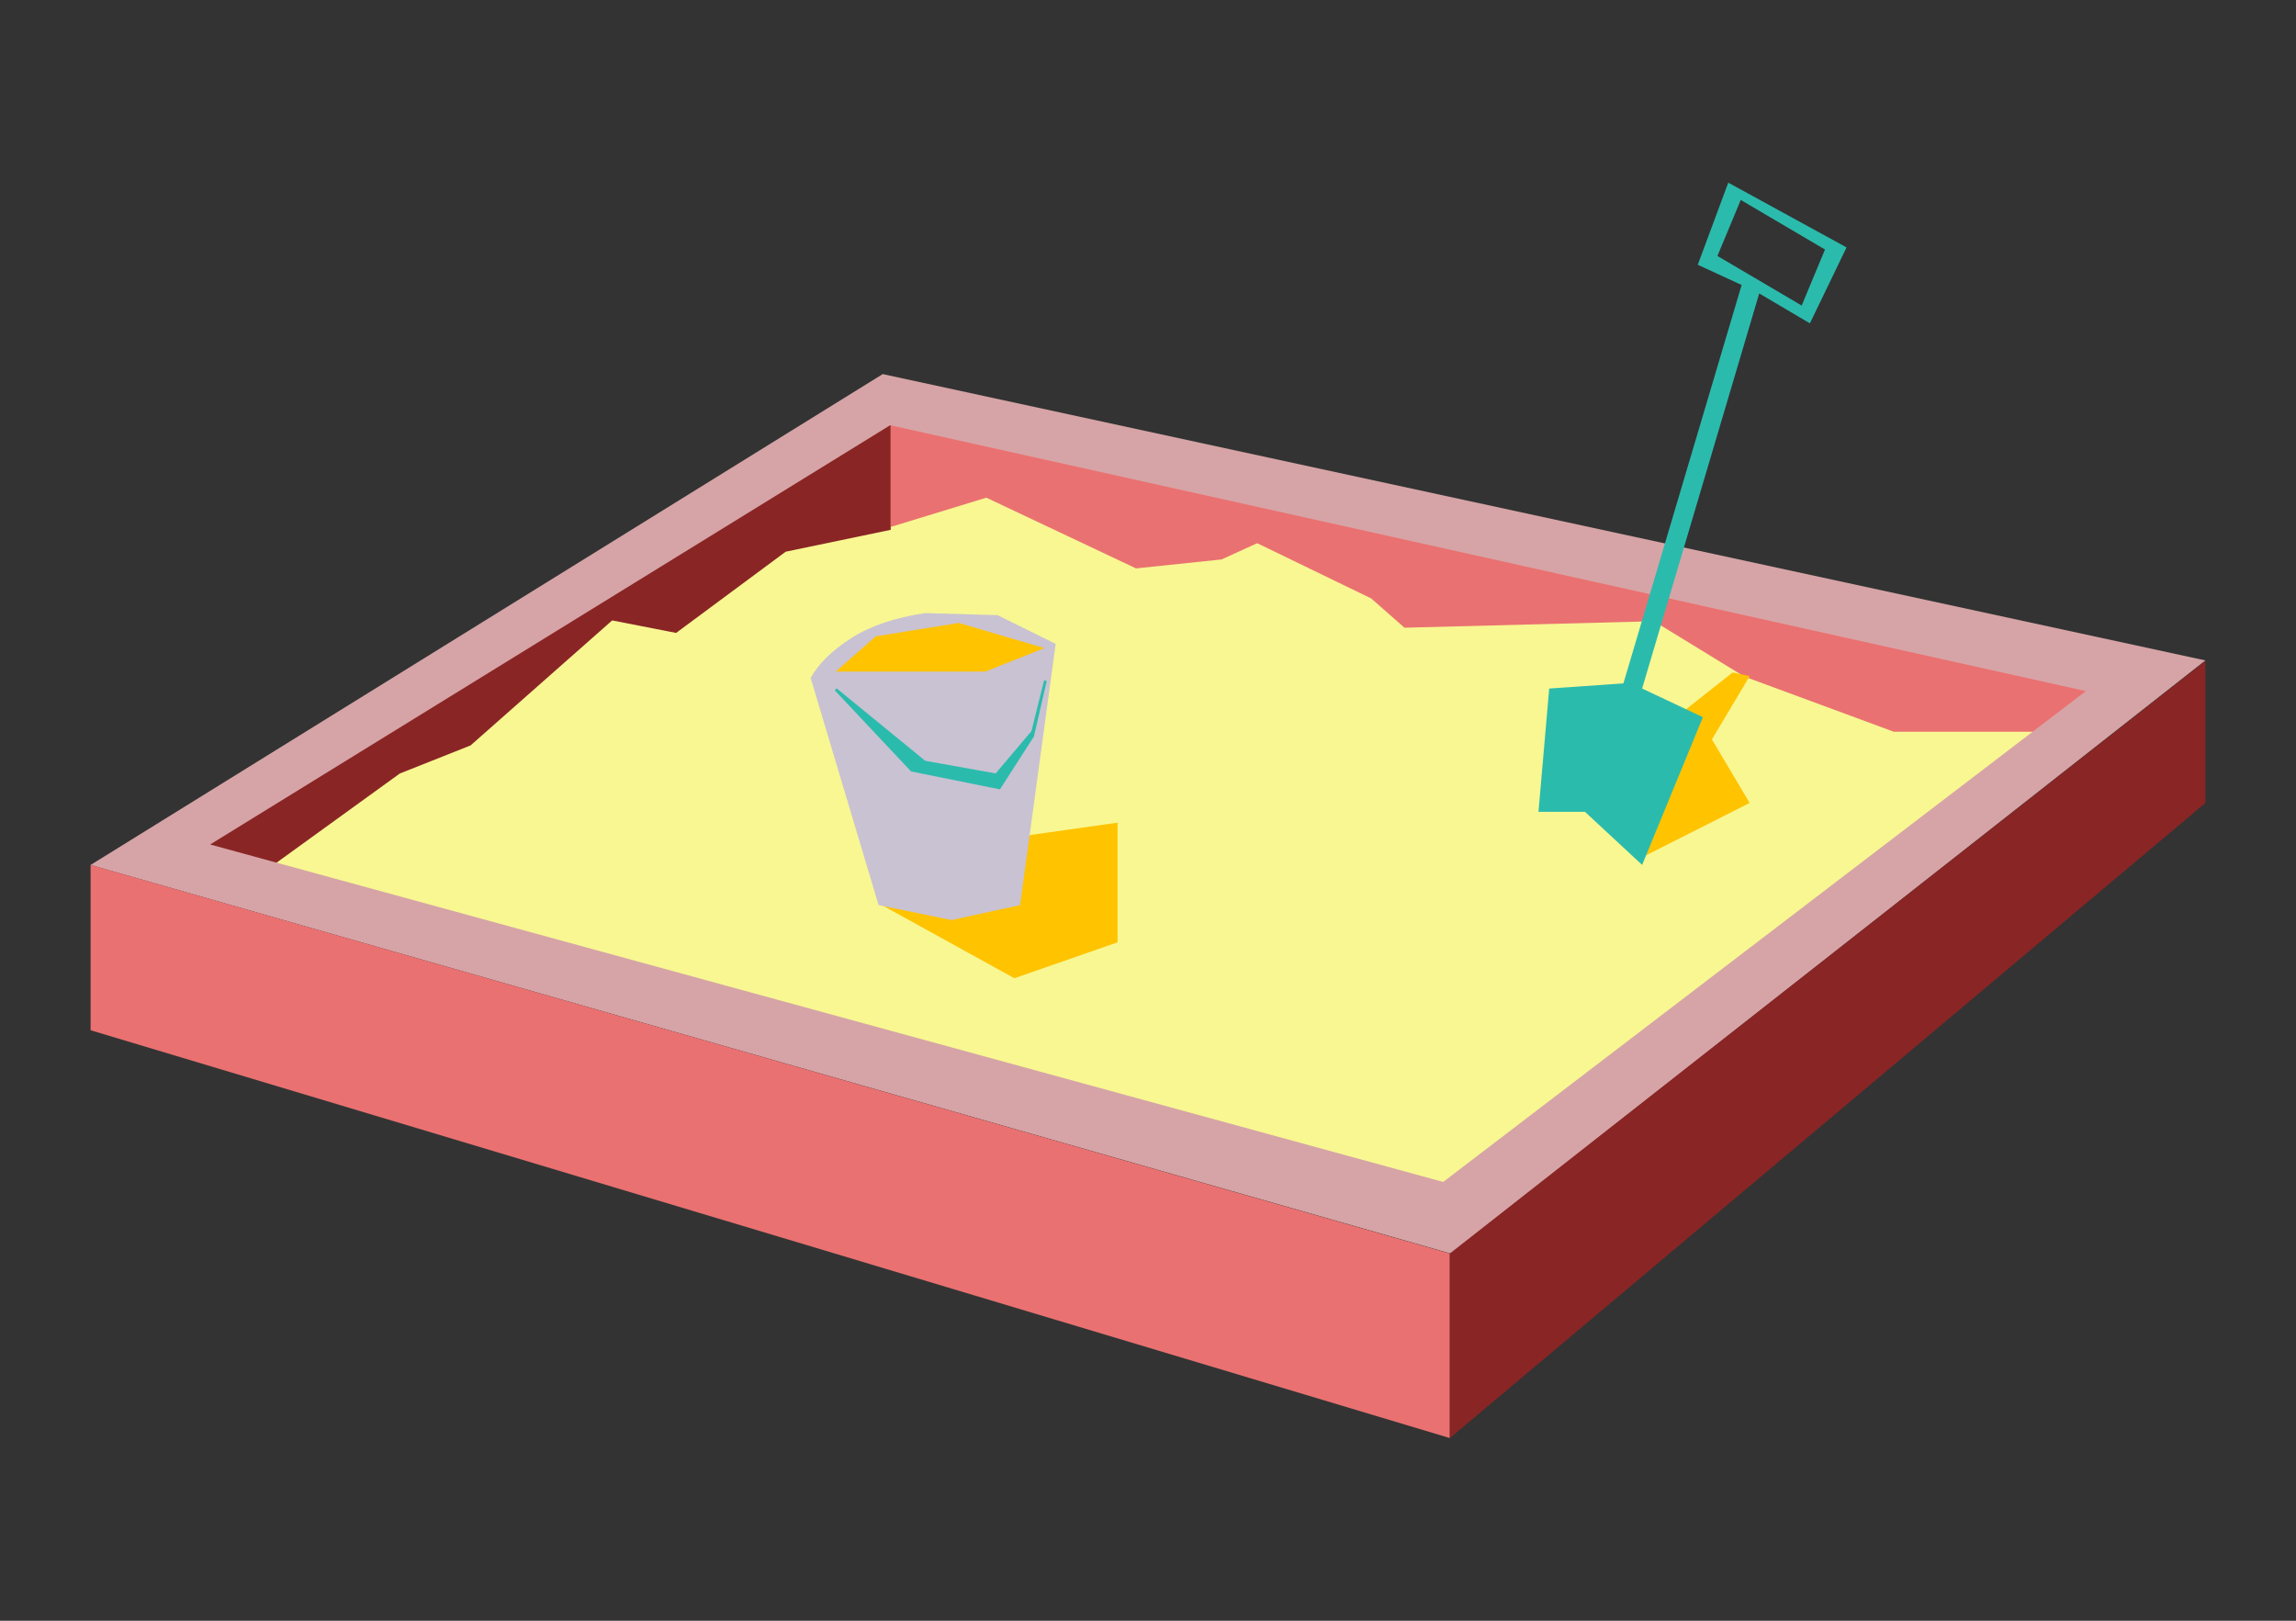 <?xml version="1.0" encoding="UTF-8" standalone="no"?>
<!DOCTYPE svg PUBLIC "-//W3C//DTD SVG 1.1//EN" "http://www.w3.org/Graphics/SVG/1.1/DTD/svg11.dtd">
<svg version="1.1" xmlns="http://www.w3.org/2000/svg" xmlns:xlink="http://www.w3.org/1999/xlink" preserveAspectRatio="xMidYMid meet" viewBox="0 0 850 600" width="850" height="600"><rect x="0" y="0" width="850" height="600" fill="#333333" stroke="none"/><defs><path d="M536.75 446.95L784.69 251.99L329.76 147.55L63.48 316.34L536.75 446.95Z" id="eRBGEN6lZ"></path><path d="M88.84 329.16L148.01 286.36L174.22 275.95L226.63 229.68L250.3 234.31L290.87 204.24L329.76 196.14L329.76 147.55L63.48 315.28L88.84 329.16Z" id="a1FnVXGf49"></path><path d="M784.69 255.25L763.58 270.9L701.13 270.9L645.72 250.44L612.3 229.98L519.95 232.38L507.64 221.55L465.42 201.09L452.23 207.11L420.56 210.42L365.15 184.24L329.76 195.07L329.76 151.75L784.69 255.25Z" id="cmJ1zSpI"></path><path d="M537.04 464.06L33.54 320.21L326.79 138.49L816.46 244.49L537.04 464.06ZM534.28 437.56L772.2 255.85L329.55 157.42L77.8 312.63L534.28 437.56Z" id="g1aS5GD3p0"></path><path d="M536.75 464.06L536.75 532.38L33.54 381.4L33.54 320.19L536.75 464.06Z" id="dkrhYwsET"></path><path d="M816.46 244.69L816.46 297.25L536.75 532.38L536.75 464.06L816.46 244.69Z" id="a2OfPiIpAn"></path><path d="M604.35 278.24L641.42 248.96L647.73 250.31L633.76 273.73L647.73 297.25L608.23 317.22L604.35 278.24Z" id="c1dACb0DMX"></path><path d="M670.04 119.7L651.28 108.63L607.93 254.9L630.43 265.5L607.93 320.19L586.76 300.53L569.56 300.53L573.53 254.9L601 252.99L644.77 105.5L628.53 98.02L639.82 67.62L683.61 91.59L670.04 119.7ZM667 113.11L675.63 92.37L644.44 74.02L635.81 94.76L667 113.11Z" id="b5fUHDfAn"></path><path d="M338.62 315.18L413.73 304.55L413.73 348.85L375.53 362.14L326.19 334.92L338.62 315.18Z" id="j8L3e0qIw"></path><path d="M325.26 335.07L352.25 340.61L377.65 335.07L390.82 238.36L369.3 227.73L342.54 226.97C331.29 228.63 322.13 231.74 315.06 236.29C307.98 240.85 303 245.75 300.11 250.98L325.26 335.07Z" id="a3uCakDKJg"></path><path d="M337.54 285.13L369.96 291.67L382.31 272.44L387.02 251.98L382.31 270.9L368.8 286.86L342.31 282.12L309.4 255.21L337.54 285.13Z" id="b2EDZZXs6l"></path><path d="M324.21 235.57L354.94 230.61L386.64 239.93L364.78 248.62L309.4 248.62L324.21 235.57Z" id="a38cWaVq9o"></path></defs><g><g><g><use xlink:href="#eRBGEN6lZ" opacity="1" fill="#f8f792" fill-opacity="1"></use></g><g><use xlink:href="#a1FnVXGf49" opacity="1" fill="#8a2525" fill-opacity="1"></use></g><g><use xlink:href="#cmJ1zSpI" opacity="1" fill="#ea7171" fill-opacity="1"></use></g><g><use xlink:href="#g1aS5GD3p0" opacity="1" fill="#d6a4a6" fill-opacity="1"></use></g><g><use xlink:href="#dkrhYwsET" opacity="1" fill="#ea7171" fill-opacity="1"></use></g><g><use xlink:href="#a2OfPiIpAn" opacity="1" fill="#8a2525" fill-opacity="1"></use></g><g><use xlink:href="#c1dACb0DMX" opacity="1" fill="#ffc300" fill-opacity="1"></use></g><g><use xlink:href="#b5fUHDfAn" opacity="1" fill="#2bbbad" fill-opacity="1"></use></g><g><use xlink:href="#j8L3e0qIw" opacity="1" fill="#ffc300" fill-opacity="1"></use></g><g><use xlink:href="#a3uCakDKJg" opacity="1" fill="#c9c2d2" fill-opacity="1"></use></g><g><use xlink:href="#b2EDZZXs6l" opacity="1" fill="#2bbbad" fill-opacity="1"></use><g><use xlink:href="#b2EDZZXs6l" opacity="1" fill-opacity="0" stroke="#2bbbad" stroke-width="1" stroke-opacity="1"></use></g></g><g><use xlink:href="#a38cWaVq9o" opacity="1" fill="#ffc300" fill-opacity="1"></use></g></g></g></svg>
